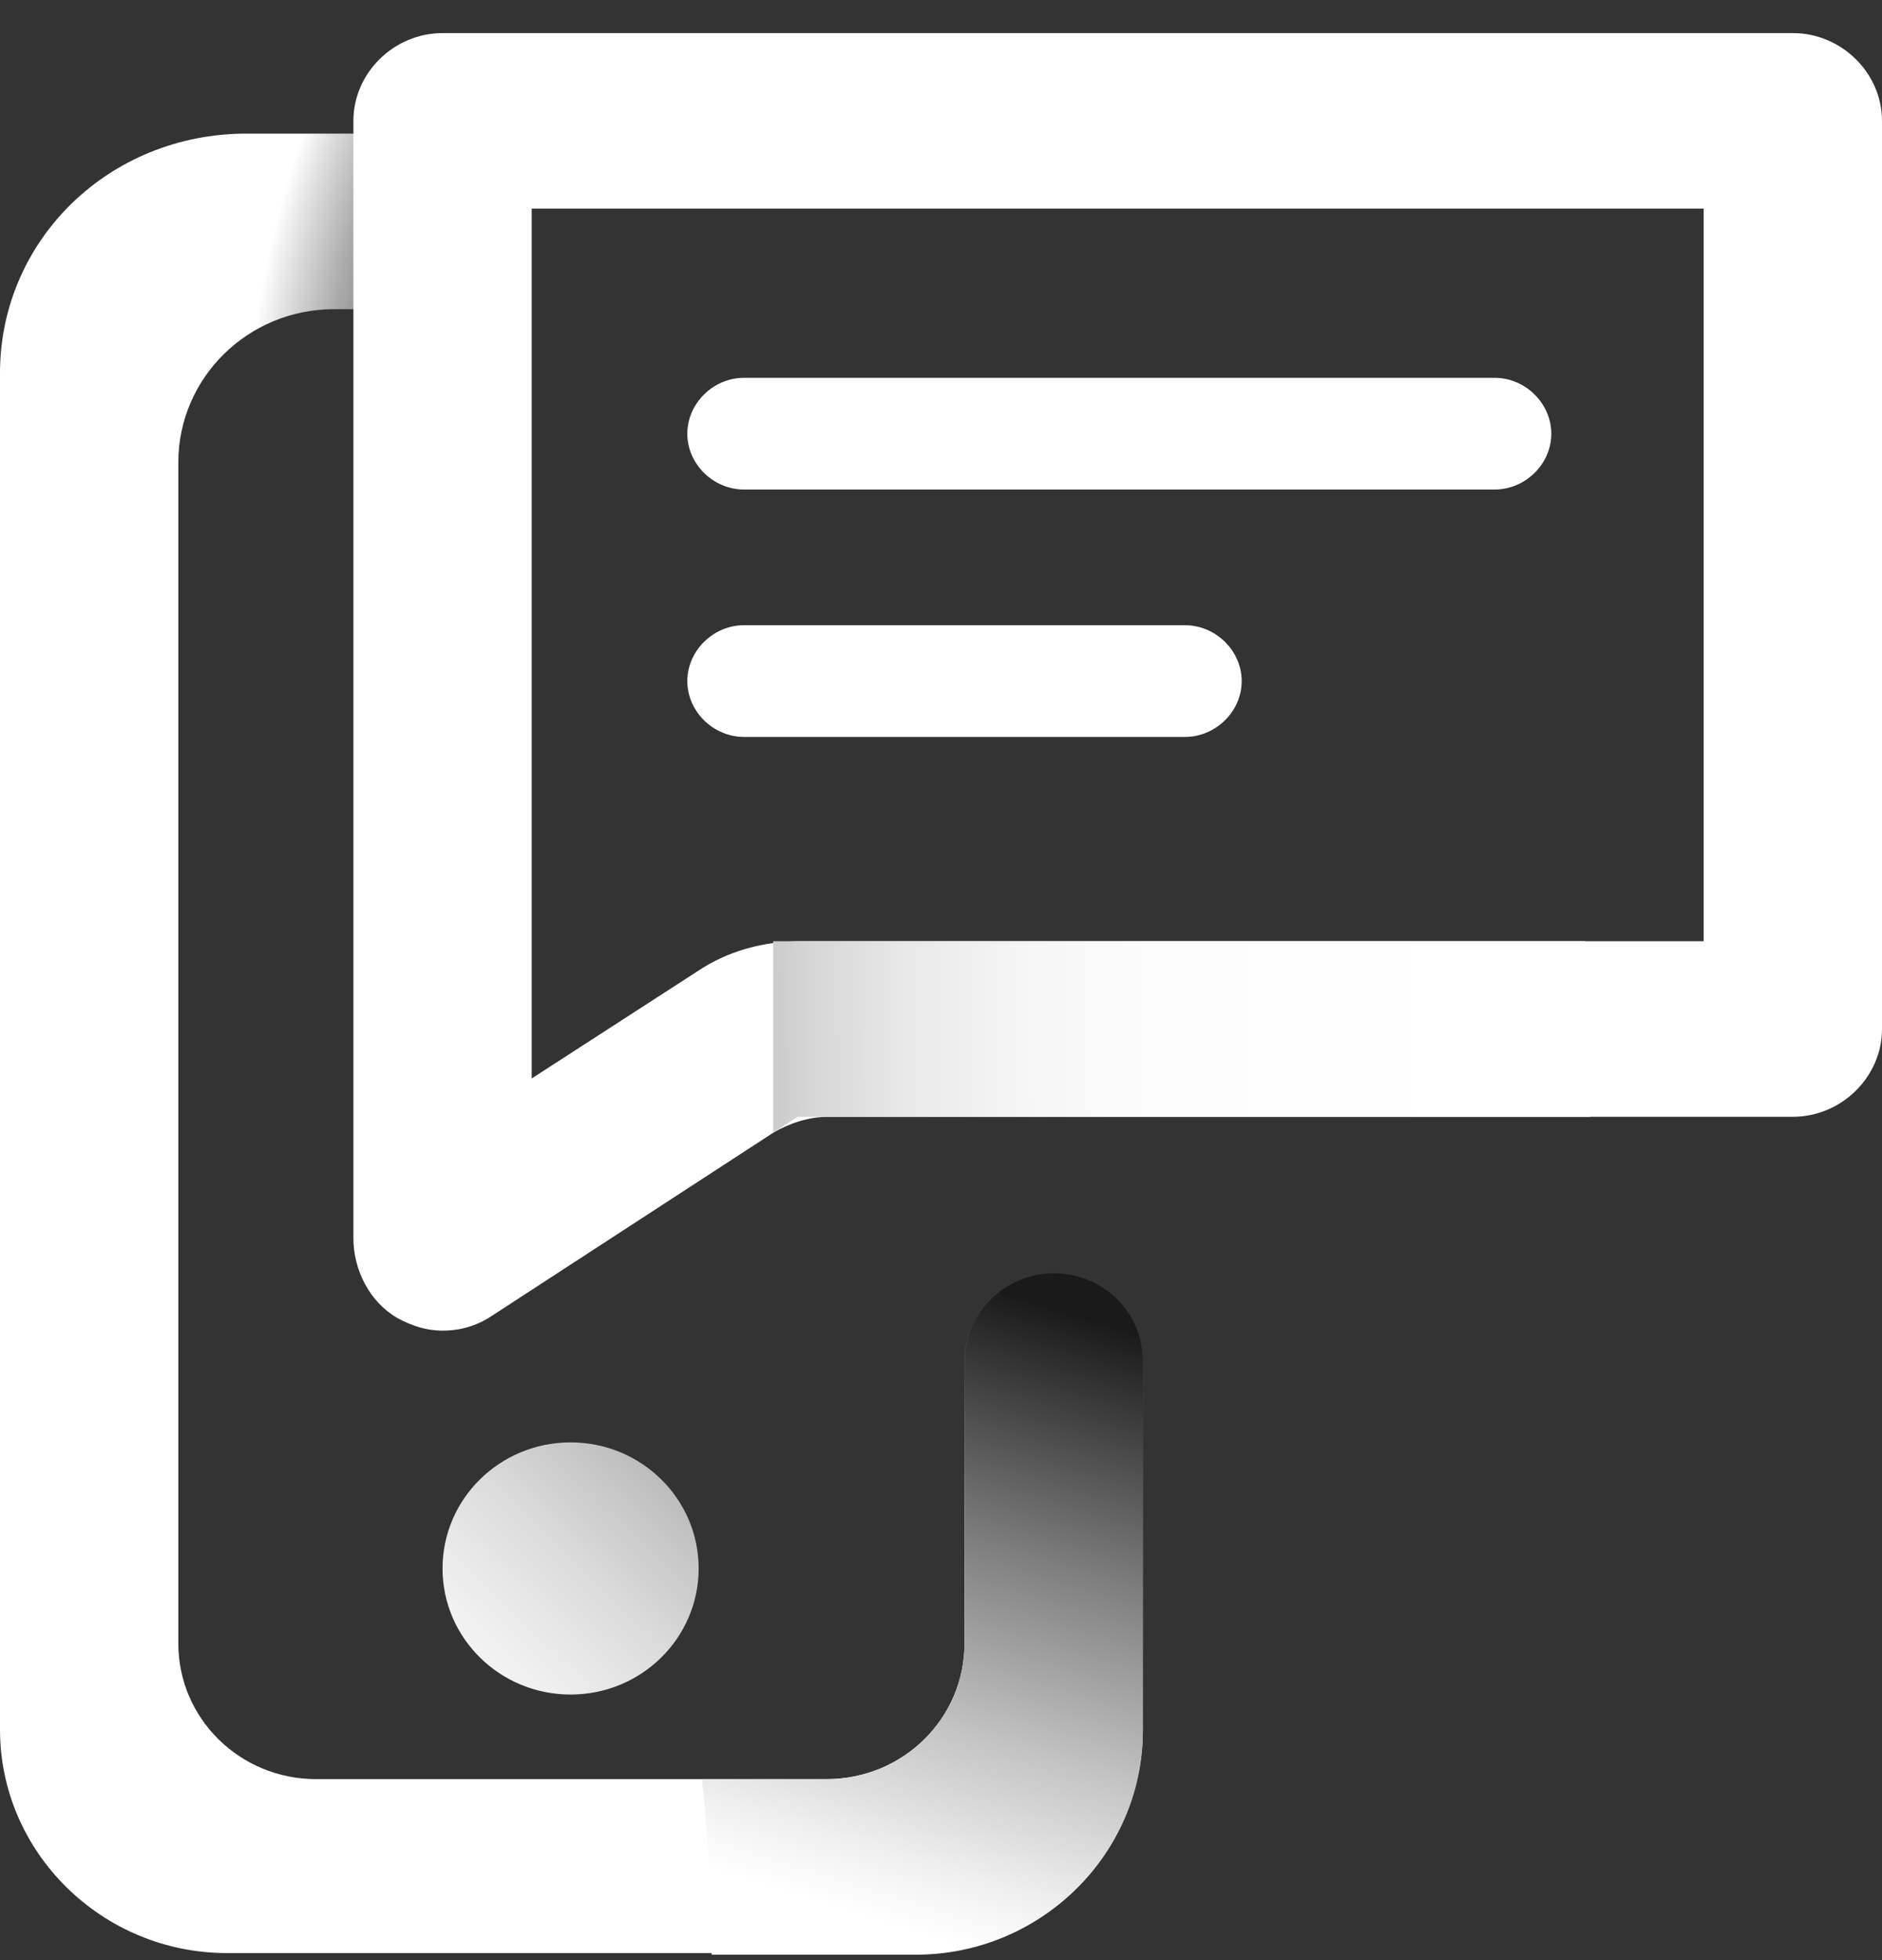 <svg width="49" height="51" viewBox="0 0 49 51" fill="none" xmlns="http://www.w3.org/2000/svg">
<rect x="0" y="0" width="49" height="51" fill="#333333" stroke="none"/>
<g clip-path="url(#clip0)">
<path d="M25.112 42.763C25.112 44.715 23.508 46.293 21.524 46.293H8.23C6.246 46.293 4.643 44.715 4.643 42.763V12.032C4.643 9.831 6.457 8.045 8.694 8.045H10.425C10.425 6.509 10.425 5.014 10.298 3.477H6.415C2.828 3.477 0 6.26 0 9.707V45.005C0 48.203 2.659 50.819 5.909 50.819H23.846C27.096 50.819 29.755 48.203 29.755 45.005V35.413C29.755 34.167 28.699 33.129 27.433 33.129C26.167 33.129 25.112 34.167 25.112 35.413V42.763Z" fill="url(#paint0_radial)"/>
<path d="M27.433 33.129C26.167 33.129 25.112 34.167 25.112 35.413V42.763C25.112 44.715 23.508 46.293 21.525 46.293H18.275C18.444 47.83 18.528 49.325 18.528 50.861H23.846C27.096 50.861 29.755 48.245 29.755 45.047V35.413C29.755 34.125 28.699 33.129 27.433 33.129Z" fill="url(#paint1_linear)"/>
<path d="M14.856 44.092C16.698 44.092 18.19 42.623 18.19 40.811C18.19 38.999 16.698 37.531 14.856 37.531C13.015 37.531 11.522 38.999 11.522 40.811C11.522 42.623 13.015 44.092 14.856 44.092Z" fill="url(#paint2_linear)"/>
<path d="M11.522 34.623C11.1 34.623 10.72 34.499 10.34 34.291C9.623 33.876 9.201 33.045 9.201 32.215V26.733C9.201 26.65 9.201 26.567 9.201 26.526V3.145C9.201 1.899 10.256 0.861 11.522 0.861H46.679C47.945 0.861 49 1.899 49 3.145V26.775C49 28.021 47.945 29.059 46.679 29.059H21.567C21.06 29.059 20.554 29.225 20.132 29.474L12.788 34.25C12.408 34.499 11.986 34.623 11.522 34.623ZM13.843 26.982V28.062L18.148 25.28C18.95 24.74 19.878 24.491 20.849 24.491H44.357V5.429H13.843V26.775C13.843 26.858 13.843 26.899 13.843 26.982Z" fill="white"/>
<path d="M41.276 24.491H20.132V29.474L20.765 29.059H41.403C41.403 27.522 41.361 25.986 41.276 24.491Z" fill="url(#paint3_linear)"/>
<path d="M38.913 12.738H19.372C18.57 12.738 17.895 12.074 17.895 11.285C17.895 10.496 18.57 9.831 19.372 9.831H38.913C39.715 9.831 40.39 10.496 40.39 11.285C40.39 12.074 39.715 12.738 38.913 12.738Z" fill="white"/>
<path d="M30.852 19.175H19.372C18.57 19.175 17.895 18.511 17.895 17.722C17.895 16.933 18.57 16.268 19.372 16.268H30.852C31.654 16.268 32.329 16.933 32.329 17.722C32.329 18.511 31.654 19.175 30.852 19.175Z" fill="white"/>
</g>
<defs>
<radialGradient id="paint0_radial" cx="0" cy="0" r="1" gradientUnits="userSpaceOnUse" gradientTransform="translate(34.845 12.884) rotate(36.626) scale(28.769 28.107)">
<stop offset="0.656" stop-color="#1A1A1A"/>
<stop offset="0.701" stop-color="#1E1E1E"/>
<stop offset="0.747" stop-color="#2A2A2A"/>
<stop offset="0.792" stop-color="#3E3E3E"/>
<stop offset="0.838" stop-color="#5B5B5B"/>
<stop offset="0.884" stop-color="#7F7F7F"/>
<stop offset="0.931" stop-color="#ACACAC"/>
<stop offset="0.976" stop-color="#E1E1E1"/>
<stop offset="1" stop-color="white"/>
</radialGradient>
<linearGradient id="paint1_linear" x1="22.064" y1="52.169" x2="27.714" y2="33.912" gradientUnits="userSpaceOnUse">
<stop offset="0.123" stop-color="white"/>
<stop offset="0.216" stop-color="#EFEFEF"/>
<stop offset="0.398" stop-color="#C4C4C4"/>
<stop offset="0.652" stop-color="#7F7F7F"/>
<stop offset="0.966" stop-color="#212121"/>
<stop offset="0.989" stop-color="#1A1A1A"/>
</linearGradient>
<linearGradient id="paint2_linear" x1="8.799" y1="46.893" x2="23.956" y2="31.274" gradientUnits="userSpaceOnUse">
<stop stop-color="white"/>
<stop offset="0.138" stop-color="#FBFBFB"/>
<stop offset="0.269" stop-color="#F0F0F0"/>
<stop offset="0.398" stop-color="#DCDCDC"/>
<stop offset="0.526" stop-color="#C1C1C1"/>
<stop offset="0.652" stop-color="#9E9E9E"/>
<stop offset="0.778" stop-color="#747474"/>
<stop offset="0.901" stop-color="#424242"/>
<stop offset="0.989" stop-color="#1A1A1A"/>
</linearGradient>
<linearGradient id="paint3_linear" x1="46.756" y1="26.848" x2="11.057" y2="27.024" gradientUnits="userSpaceOnUse">
<stop offset="0.222" stop-color="white"/>
<stop offset="0.457" stop-color="#FDFDFD"/>
<stop offset="0.566" stop-color="#F5F5F5"/>
<stop offset="0.648" stop-color="#E9E9E9"/>
<stop offset="0.717" stop-color="#D6D6D6"/>
<stop offset="0.778" stop-color="#BFBFBF"/>
<stop offset="0.833" stop-color="#A2A2A2"/>
<stop offset="0.884" stop-color="#7F7F7F"/>
<stop offset="0.931" stop-color="#565656"/>
<stop offset="0.974" stop-color="#2A2A2A"/>
<stop offset="0.989" stop-color="#1A1A1A"/>
</linearGradient>
<clipPath id="clip0">
<rect width="49" height="50" fill="white" transform="translate(0 0.861)"/>
</clipPath>
</defs>
</svg>
